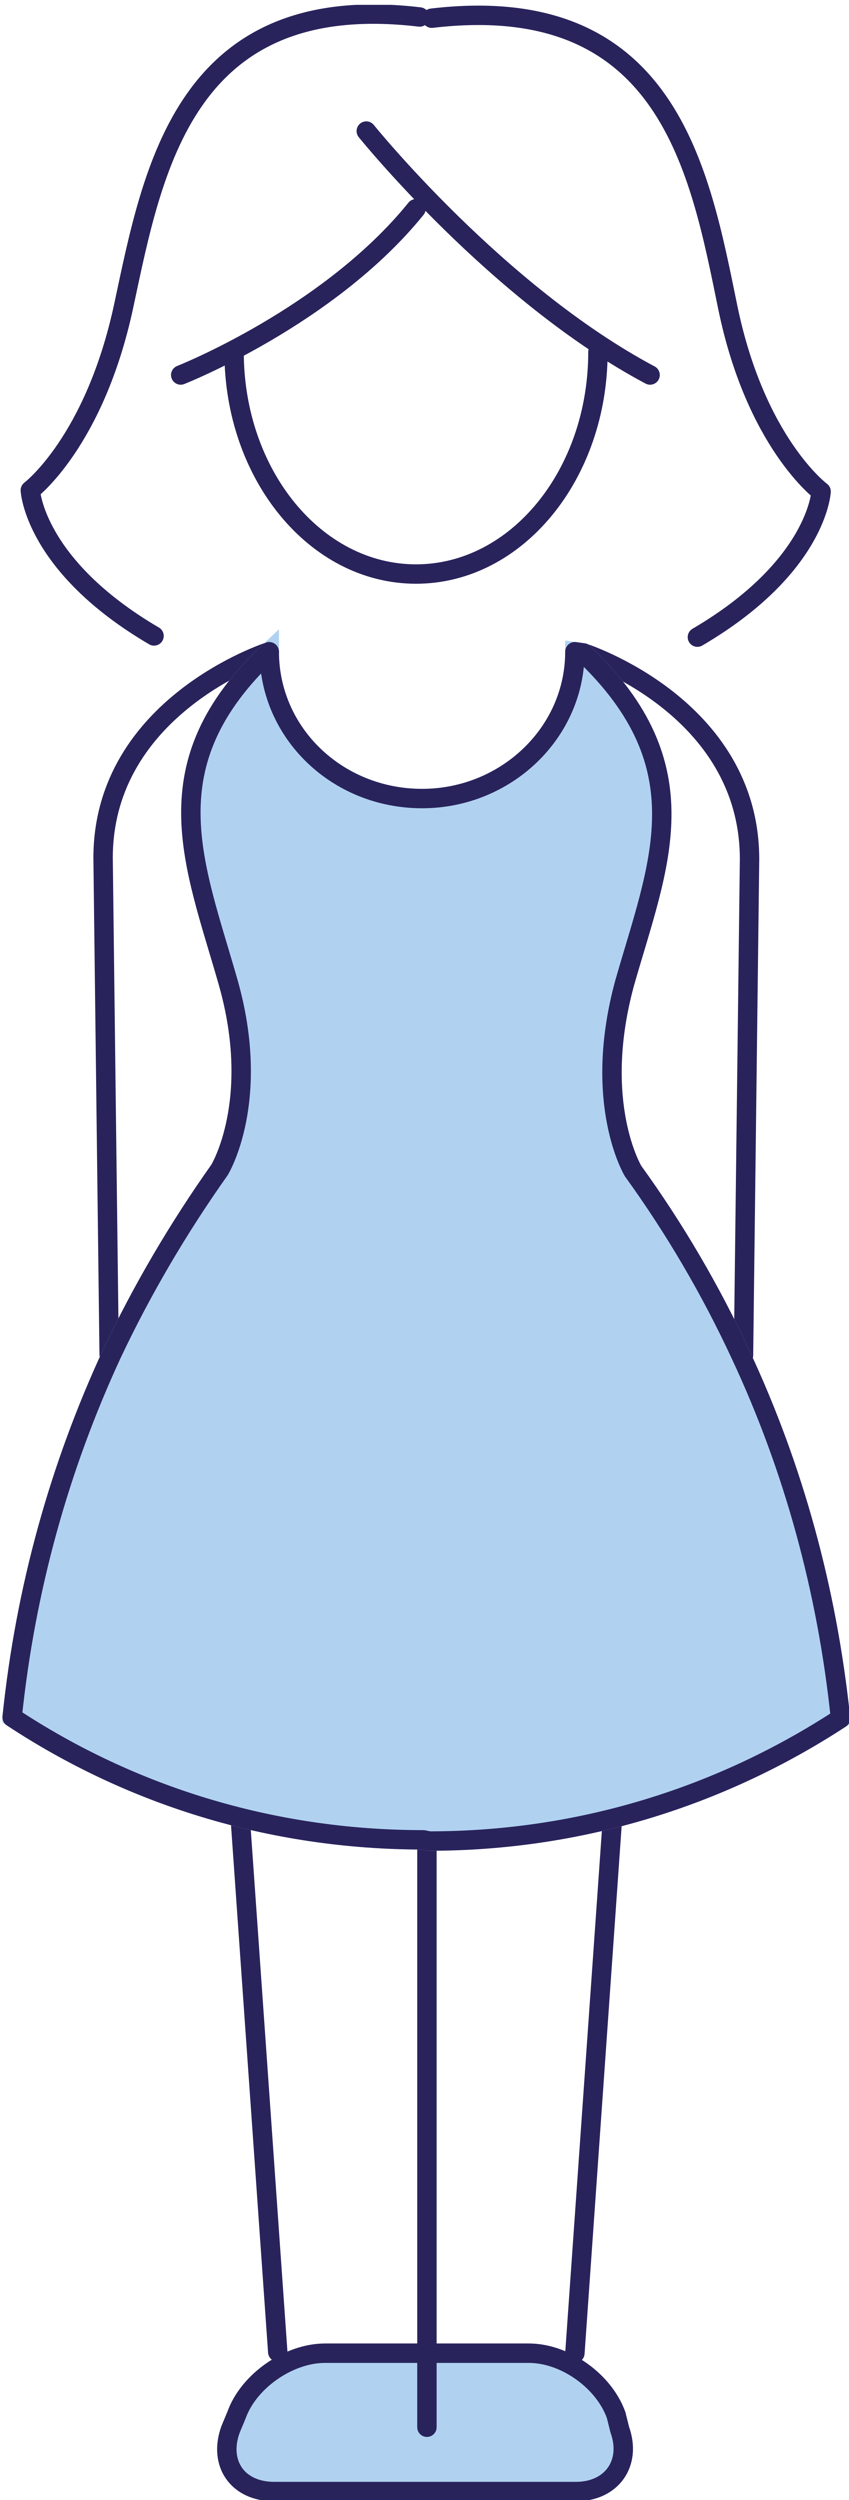 <?xml version="1.0" encoding="utf-8"?>
<!-- Generator: Adobe Illustrator 25.4.8, SVG Export Plug-In . SVG Version: 6.00 Build 0)  -->
<svg version="1.1" id="Laag_1" xmlns="http://www.w3.org/2000/svg" xmlns:xlink="http://www.w3.org/1999/xlink" x="0px" y="0px"
	 viewBox="0 0 70 206" style="enable-background:new 0 0 70 206;" xml:space="preserve">
<style type="text/css">
	.st0{clip-path:url(#SVGID_00000132076077828426981580000002809335622454542231_);fill:#B0D2F0;}
	
		.st1{clip-path:url(#SVGID_00000085967587957019573350000014891445431793687947_);fill:none;stroke:#B0D2F0;stroke-width:1.6;stroke-miterlimit:10;}
	
		.st2{clip-path:url(#SVGID_00000038388835468967940350000018404934777382574521_);fill:none;stroke:#29235C;stroke-width:1.6;stroke-linecap:round;stroke-miterlimit:10;}
	
		.st3{clip-path:url(#SVGID_00000075134950411273756060000012137457171462835611_);fill:none;stroke:#29235C;stroke-width:1.6;stroke-linecap:round;stroke-linejoin:round;stroke-miterlimit:10;}
	.st4{clip-path:url(#SVGID_00000116918224061405789590000005173566501859677092_);fill:#B0D2F0;}
	
		.st5{clip-path:url(#SVGID_00000086659021525445585050000017021806639152460730_);fill:none;stroke:#B0D2F0;stroke-width:1.6;stroke-miterlimit:10;}
	
		.st6{clip-path:url(#SVGID_00000160191186219080169790000001611314609718943414_);fill:none;stroke:#29235C;stroke-width:1.6;stroke-linecap:round;stroke-linejoin:round;stroke-miterlimit:10;}
</style>
<g>
	<g>
		<defs>
			<rect id="SVGID_1_" x="0.2" y="0.4" width="69.9" height="205.8"/>
		</defs>
		<clipPath id="SVGID_00000142854255802801536460000017015063437748651412_">
			<use xlink:href="#SVGID_1_"  style="overflow:visible;"/>
		</clipPath>
		<path style="clip-path:url(#SVGID_00000142854255802801536460000017015063437748651412_);fill:#B0D2F0;" d="M51.1,200.2
			c1,2.8-0.7,5.1-3.6,5.1H22.6c-3,0-4.6-2.3-3.6-5.1l0.5-1.2c1-2.8,4.3-5.1,7.3-5.1h16.8c3,0,6.2,2.3,7.2,5.1L51.1,200.2z"/>
	</g>
	<g>
		<defs>
			<rect id="SVGID_00000147907146890549726840000008905222031129898656_" x="0.2" y="0.4" width="69.9" height="205.8"/>
		</defs>
		<clipPath id="SVGID_00000157273281457397164790000013904515305336645006_">
			<use xlink:href="#SVGID_00000147907146890549726840000008905222031129898656_"  style="overflow:visible;"/>
		</clipPath>
		
			<path style="clip-path:url(#SVGID_00000157273281457397164790000013904515305336645006_);fill:none;stroke:#B0D2F0;stroke-width:1.6;stroke-miterlimit:10;" d="
			M51.1,200.2c1,2.8-0.7,5.1-3.6,5.1H22.6c-3,0-4.6-2.3-3.6-5.1l0.5-1.2c1-2.8,4.3-5.1,7.3-5.1h16.8c3,0,6.2,2.3,7.2,5.1L51.1,200.2
			z"/>
	</g>
	<g>
		<defs>
			<rect id="SVGID_00000034808152699605906840000003686775200524165558_" x="0.2" y="0.4" width="69.9" height="205.8"/>
		</defs>
		<clipPath id="SVGID_00000070821672516345437120000002737039832963108261_">
			<use xlink:href="#SVGID_00000034808152699605906840000003686775200524165558_"  style="overflow:visible;"/>
		</clipPath>
		
			<path style="clip-path:url(#SVGID_00000070821672516345437120000002737039832963108261_);fill:none;stroke:#29235C;stroke-width:1.6;stroke-linecap:round;stroke-miterlimit:10;" d="
			M51.1,200.2c1,2.8-0.7,5.1-3.6,5.1H22.6c-3,0-4.6-2.3-3.6-5.1l0.5-1.2c1-2.8,4.3-5.1,7.3-5.1h16.8c3,0,6.2,2.3,7.2,5.1L51.1,200.2
			z"/>
	</g>
	<g>
		<defs>
			<rect id="SVGID_00000079487348978744045690000001609605082044002470_" x="0.2" y="0.4" width="69.9" height="205.8"/>
		</defs>
		<clipPath id="SVGID_00000150816354961353363430000011733357799551332768_">
			<use xlink:href="#SVGID_00000079487348978744045690000001609605082044002470_"  style="overflow:visible;"/>
		</clipPath>
		
			<path style="clip-path:url(#SVGID_00000150816354961353363430000011733357799551332768_);fill:none;stroke:#29235C;stroke-width:1.6;stroke-linecap:round;stroke-linejoin:round;stroke-miterlimit:10;" d="
			M19.8,149.7l3.1,44.1 M49.3,29c0,10.1-6.7,18.3-15,18.3s-15-8.2-15-18.3 M14.9,30.9c0,0,12.2-4.8,19.4-13.7 M30.2,10.8
			c0,0,10.8,13.4,23.4,20.1 M34.6,1.4C15.2-0.9,12.6,14,10.2,25.2S2.5,40.4,2.5,40.4s0.3,6.2,10.2,12 M22.2,53.7
			c0,0-13.7,4.4-13.7,17L9,111.6 M50.5,149.8l-3.1,44.1 M35.6,1.5C55.1-0.8,57.7,14.1,60,25.3s7.7,15.2,7.7,15.2s-0.3,6.2-10.2,12
			 M48.1,53.8c0,0,13.7,4.4,13.7,17l-0.5,40.9 M35.2,152v48"/>
	</g>
	<g>
		<defs>
			<rect id="SVGID_00000178196221177752251440000002775039838371854504_" x="0.2" y="0.4" width="69.9" height="205.8"/>
		</defs>
		<clipPath id="SVGID_00000133529129182508247220000004703243084394764929_">
			<use xlink:href="#SVGID_00000178196221177752251440000002775039838371854504_"  style="overflow:visible;"/>
		</clipPath>
		<path style="clip-path:url(#SVGID_00000133529129182508247220000004703243084394764929_);fill:#B0D2F0;" d="M47.4,53.7
			c0,6.7-5.7,12.1-12.6,12.1c-7,0-12.6-5.4-12.6-12.1C12.3,63,16,71.1,18.8,80.9s-0.7,15.5-0.7,15.5c-3.4,4.8-6.4,9.9-8.9,15.2
			c-4.3,9.3-7.1,19.3-8.2,29.9c9.7,6.4,21.3,10.1,33.9,10.1l0.5,0.1c12.5,0,24.1-3.7,33.9-10.1c-1.1-10.6-3.9-20.7-8.2-29.9
			c-2.5-5.4-5.5-10.5-8.9-15.2c0,0-3.4-5.6-0.7-15.5c2.8-9.8,6.5-17.8-3.4-27.2L47.4,53.7z"/>
	</g>
	<g>
		<defs>
			<rect id="SVGID_00000047055865178850654950000003211532098382272170_" x="0.2" y="0.4" width="69.9" height="205.8"/>
		</defs>
		<clipPath id="SVGID_00000103253836358980536070000010749698209351646887_">
			<use xlink:href="#SVGID_00000047055865178850654950000003211532098382272170_"  style="overflow:visible;"/>
		</clipPath>
		
			<path style="clip-path:url(#SVGID_00000103253836358980536070000010749698209351646887_);fill:none;stroke:#B0D2F0;stroke-width:1.6;stroke-miterlimit:10;" d="
			M47.4,53.7c0,6.7-5.7,12.1-12.6,12.1c-7,0-12.6-5.4-12.6-12.1C12.3,63,16,71.1,18.8,80.9s-0.7,15.5-0.7,15.5
			c-3.4,4.8-6.4,9.9-8.9,15.2c-4.3,9.3-7.1,19.3-8.2,29.9c9.7,6.4,21.3,10.1,33.9,10.1l0.5,0.1c12.5,0,24.1-3.7,33.9-10.1
			c-1.1-10.6-3.9-20.7-8.2-29.9c-2.5-5.4-5.5-10.5-8.9-15.2c0,0-3.4-5.6-0.7-15.5c2.8-9.8,6.5-17.8-3.4-27.2L47.4,53.7z"/>
	</g>
	<g>
		<defs>
			<rect id="SVGID_00000048494946172632714910000000255963751753548939_" x="0.2" y="0.4" width="69.9" height="205.8"/>
		</defs>
		<clipPath id="SVGID_00000047031455782582067710000003499336850535693469_">
			<use xlink:href="#SVGID_00000048494946172632714910000000255963751753548939_"  style="overflow:visible;"/>
		</clipPath>
		
			<path style="clip-path:url(#SVGID_00000047031455782582067710000003499336850535693469_);fill:none;stroke:#29235C;stroke-width:1.6;stroke-linecap:round;stroke-linejoin:round;stroke-miterlimit:10;" d="
			M47.4,53.7c0,6.7-5.7,12.1-12.6,12.1c-7,0-12.6-5.4-12.6-12.1C12.3,63,16,71.1,18.8,80.9s-0.7,15.5-0.7,15.5
			c-3.4,4.8-6.4,9.9-8.9,15.2c-4.3,9.3-7.1,19.3-8.2,29.9c9.7,6.4,21.3,10.1,33.9,10.1l0.5,0.1c12.5,0,24.1-3.7,33.9-10.1
			c-1.1-10.6-3.9-20.7-8.2-29.9c-2.5-5.4-5.5-10.5-8.9-15.2c0,0-3.4-5.6-0.7-15.5c2.8-9.8,6.5-17.8-3.4-27.2L47.4,53.7z"/>
	</g>
</g>
</svg>
